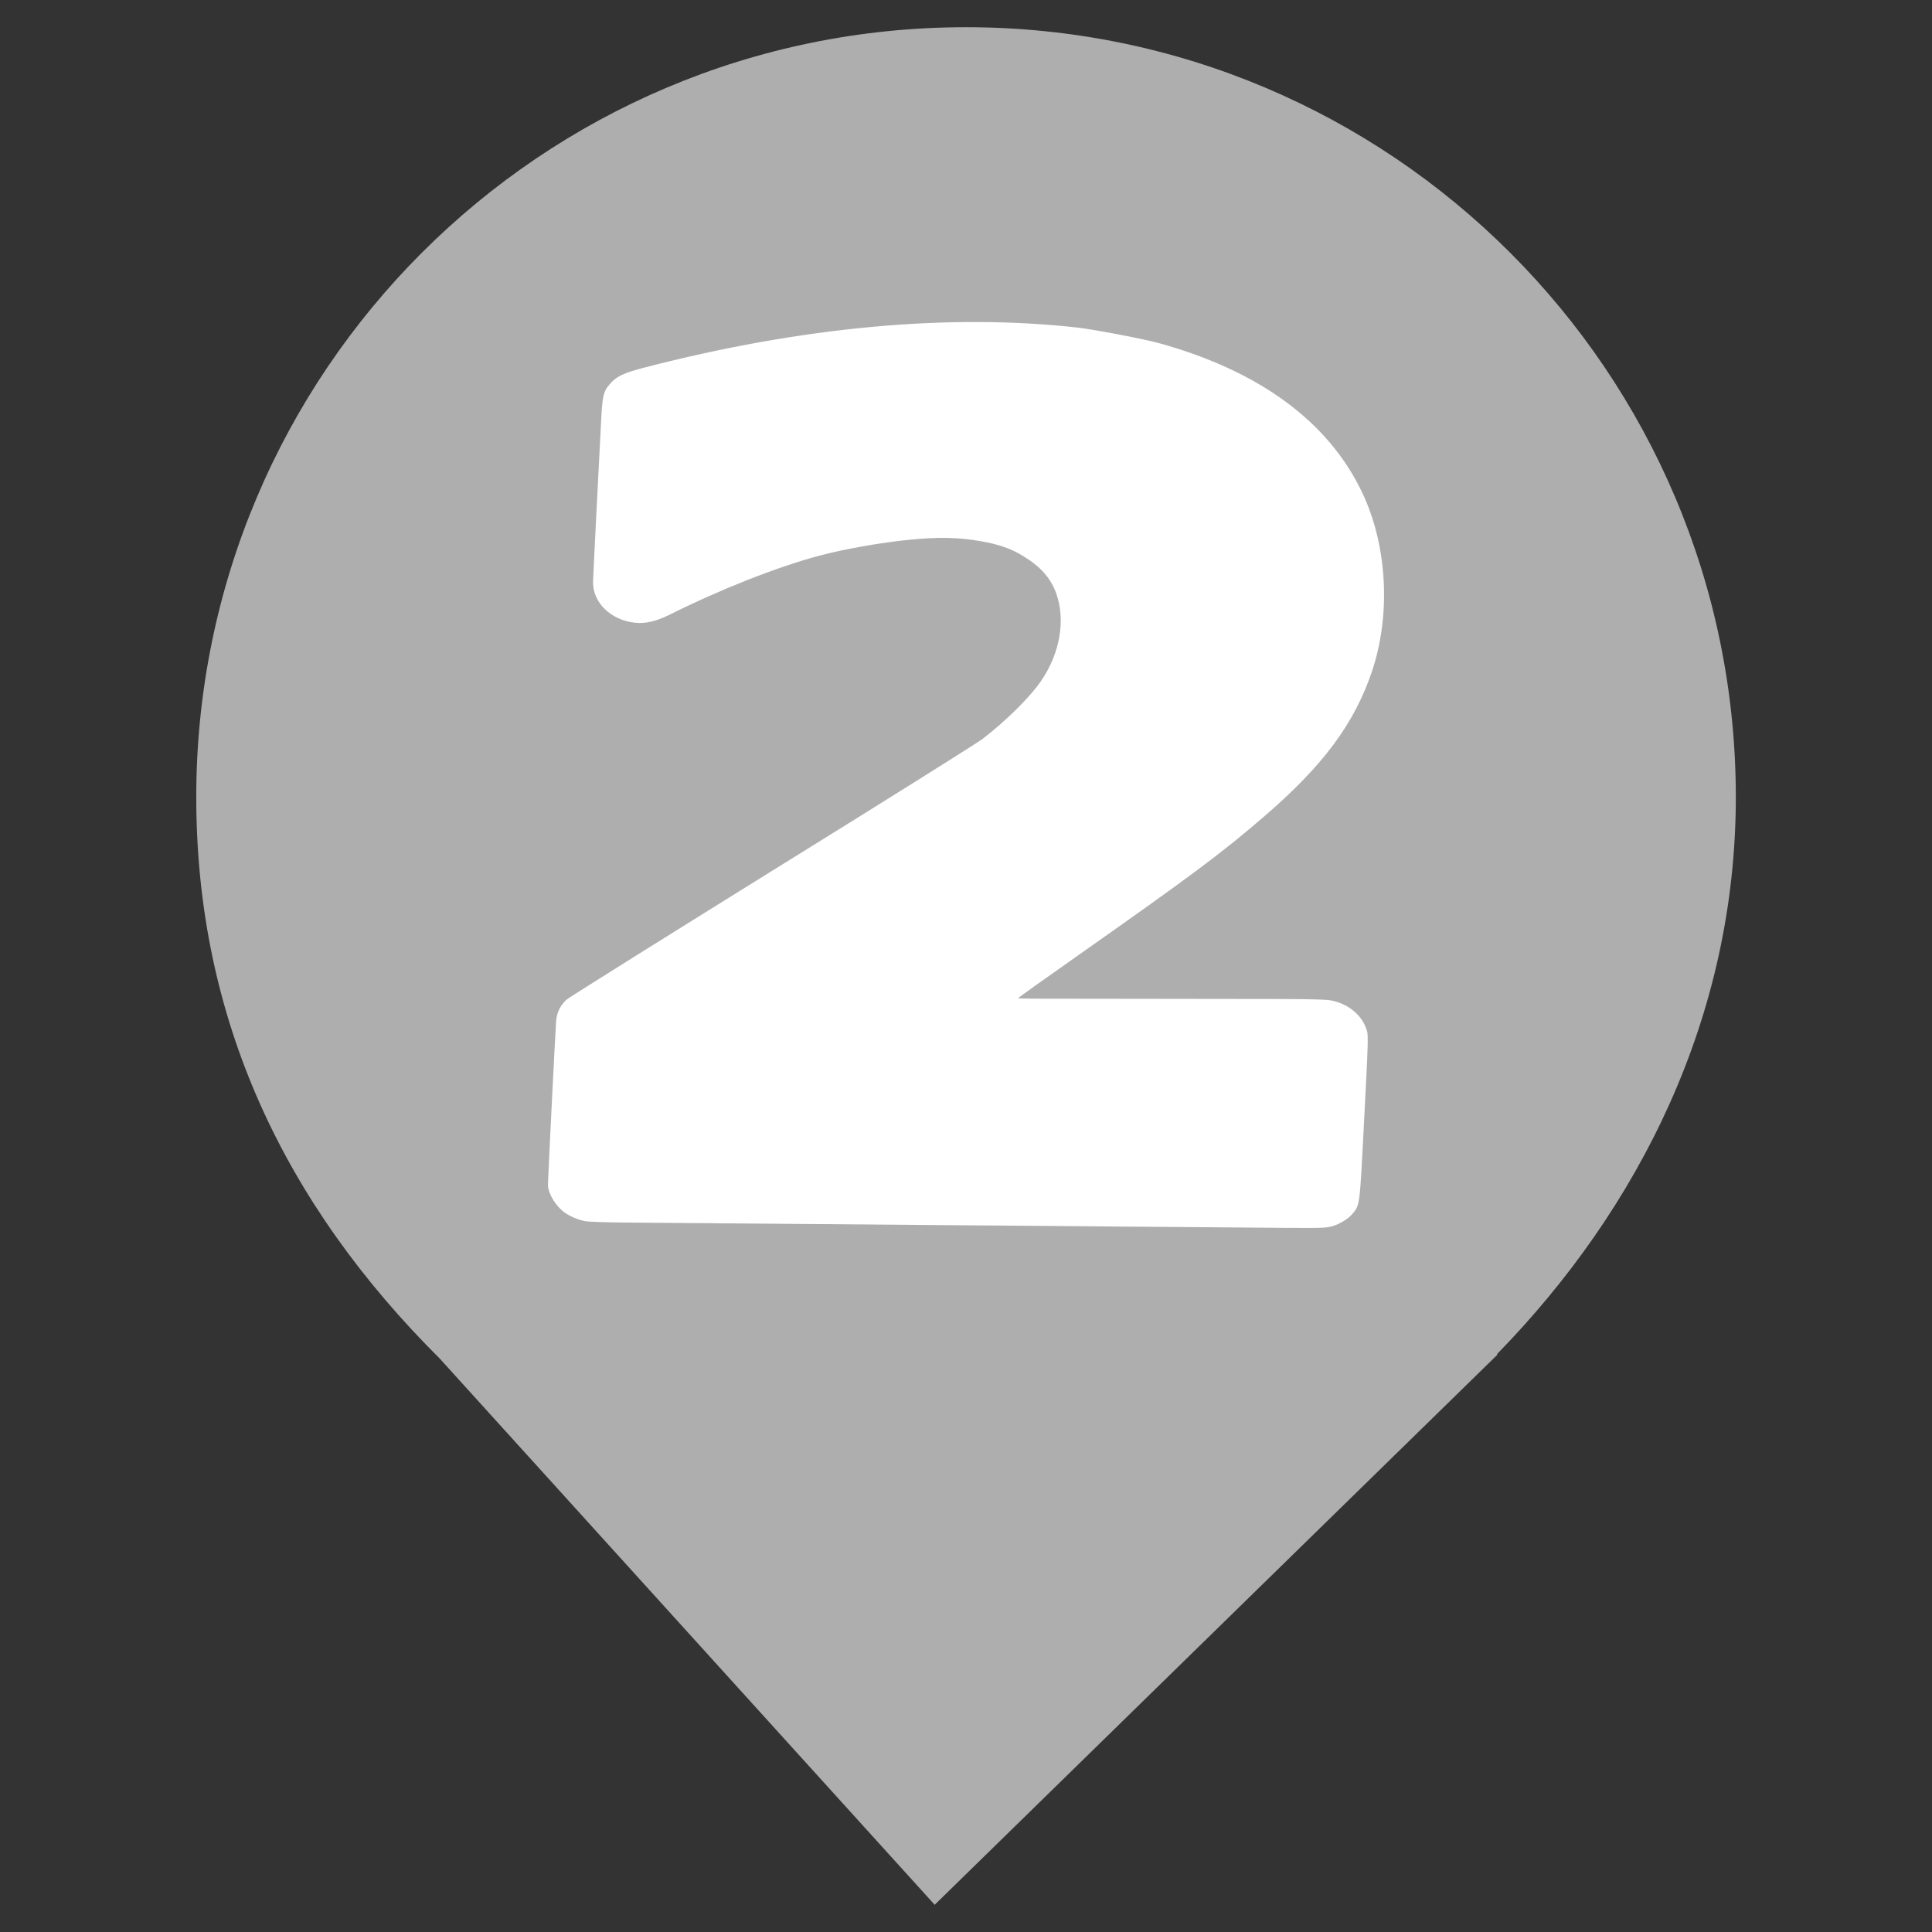 <?xml version="1.0" encoding="UTF-8" standalone="no"?><!-- Generator: Gravit.io --><svg xmlns="http://www.w3.org/2000/svg" xmlns:xlink="http://www.w3.org/1999/xlink" style="isolation:isolate" viewBox="0 0 24 24" width="24pt" height="24pt"><rect x="0" y="0" width="24" height="24" fill="#333333" stroke="none"/><defs><clipPath id="_clipPath_EE4lp37vvsZjhLwtTcxU9TXkjFe4SQqn"><rect width="24" height="24"/></clipPath></defs><g clip-path="url(#_clipPath_EE4lp37vvsZjhLwtTcxU9TXkjFe4SQqn)"><clipPath id="_clipPath_2MKjZiNvvSWjB58iWdKoFIfRDba2Kpvq"><rect x="0" y="0" width="24" height="24" transform="matrix(1,0,0,1,0,0)" fill="rgb(255,255,255)"/></clipPath><g clip-path="url(#_clipPath_2MKjZiNvvSWjB58iWdKoFIfRDba2Kpvq)"><g><path d=" M 18.593 16.825 C 20.37 15.006 21.563 12.624 21.563 9.901 C 21.563 4.623 17.278 0.338 12 0.338 C 6.722 0.338 2.438 4.623 2.438 9.901 C 2.438 12.657 3.526 14.954 5.474 16.888 L 5.473 16.888 L 11.611 23.662 L 18.605 16.825 L 18.593 16.825 L 18.593 16.825 Z " fill="rgb(174,174,174)"/></g></g><g><path d=" M 13.382 4.069 C 11.791 3.891 9.961 4.06 8.013 4.564 C 7.75 4.632 7.659 4.674 7.578 4.768 C 7.492 4.866 7.482 4.915 7.464 5.296 C 7.455 5.473 7.43 5.962 7.408 6.382 C 7.387 6.803 7.368 7.184 7.367 7.229 C 7.363 7.487 7.59 7.705 7.89 7.736 C 8.019 7.749 8.145 7.72 8.305 7.642 C 8.947 7.322 9.634 7.05 10.166 6.906 C 10.483 6.821 10.942 6.74 11.306 6.704 C 11.668 6.669 11.911 6.675 12.189 6.724 C 12.414 6.764 12.557 6.814 12.709 6.907 C 12.925 7.038 13.05 7.178 13.119 7.367 C 13.24 7.696 13.169 8.112 12.936 8.454 C 12.796 8.66 12.509 8.944 12.206 9.179 C 12.15 9.223 10.974 9.961 9.594 10.816 C 8.215 11.673 7.062 12.394 7.035 12.42 C 6.959 12.491 6.916 12.58 6.908 12.687 C 6.896 12.864 6.804 14.698 6.807 14.73 C 6.816 14.839 6.908 14.987 7.015 15.063 C 7.084 15.113 7.187 15.155 7.275 15.171 C 7.318 15.178 7.538 15.185 7.772 15.187 C 8.004 15.189 8.414 15.192 8.685 15.194 C 8.955 15.197 9.606 15.202 10.131 15.206 C 10.657 15.211 11.324 15.216 11.612 15.218 C 11.901 15.22 12.252 15.224 12.392 15.224 C 12.534 15.225 12.975 15.229 13.375 15.232 C 13.774 15.236 14.217 15.24 14.357 15.24 C 14.499 15.241 14.94 15.245 15.34 15.248 C 16.392 15.257 16.431 15.257 16.515 15.241 C 16.611 15.223 16.735 15.154 16.796 15.084 C 16.892 14.973 16.89 14.987 16.938 14.064 C 17.002 12.831 17.001 12.859 16.97 12.774 C 16.907 12.598 16.735 12.463 16.526 12.426 C 16.467 12.416 16.259 12.411 15.878 12.41 C 15.277 12.41 14.436 12.408 13.603 12.407 C 13.322 12.407 12.992 12.406 12.87 12.406 C 12.749 12.405 12.649 12.403 12.646 12.4 C 12.644 12.398 12.968 12.166 13.368 11.885 C 14.81 10.871 15.181 10.593 15.703 10.143 C 16.438 9.51 16.823 8.99 17.043 8.341 C 17.28 7.635 17.234 6.777 16.923 6.122 C 16.506 5.241 15.649 4.61 14.406 4.265 C 14.206 4.21 13.599 4.094 13.382 4.069 Z " fill="rgb(255,255,255)"/></g></g></svg>